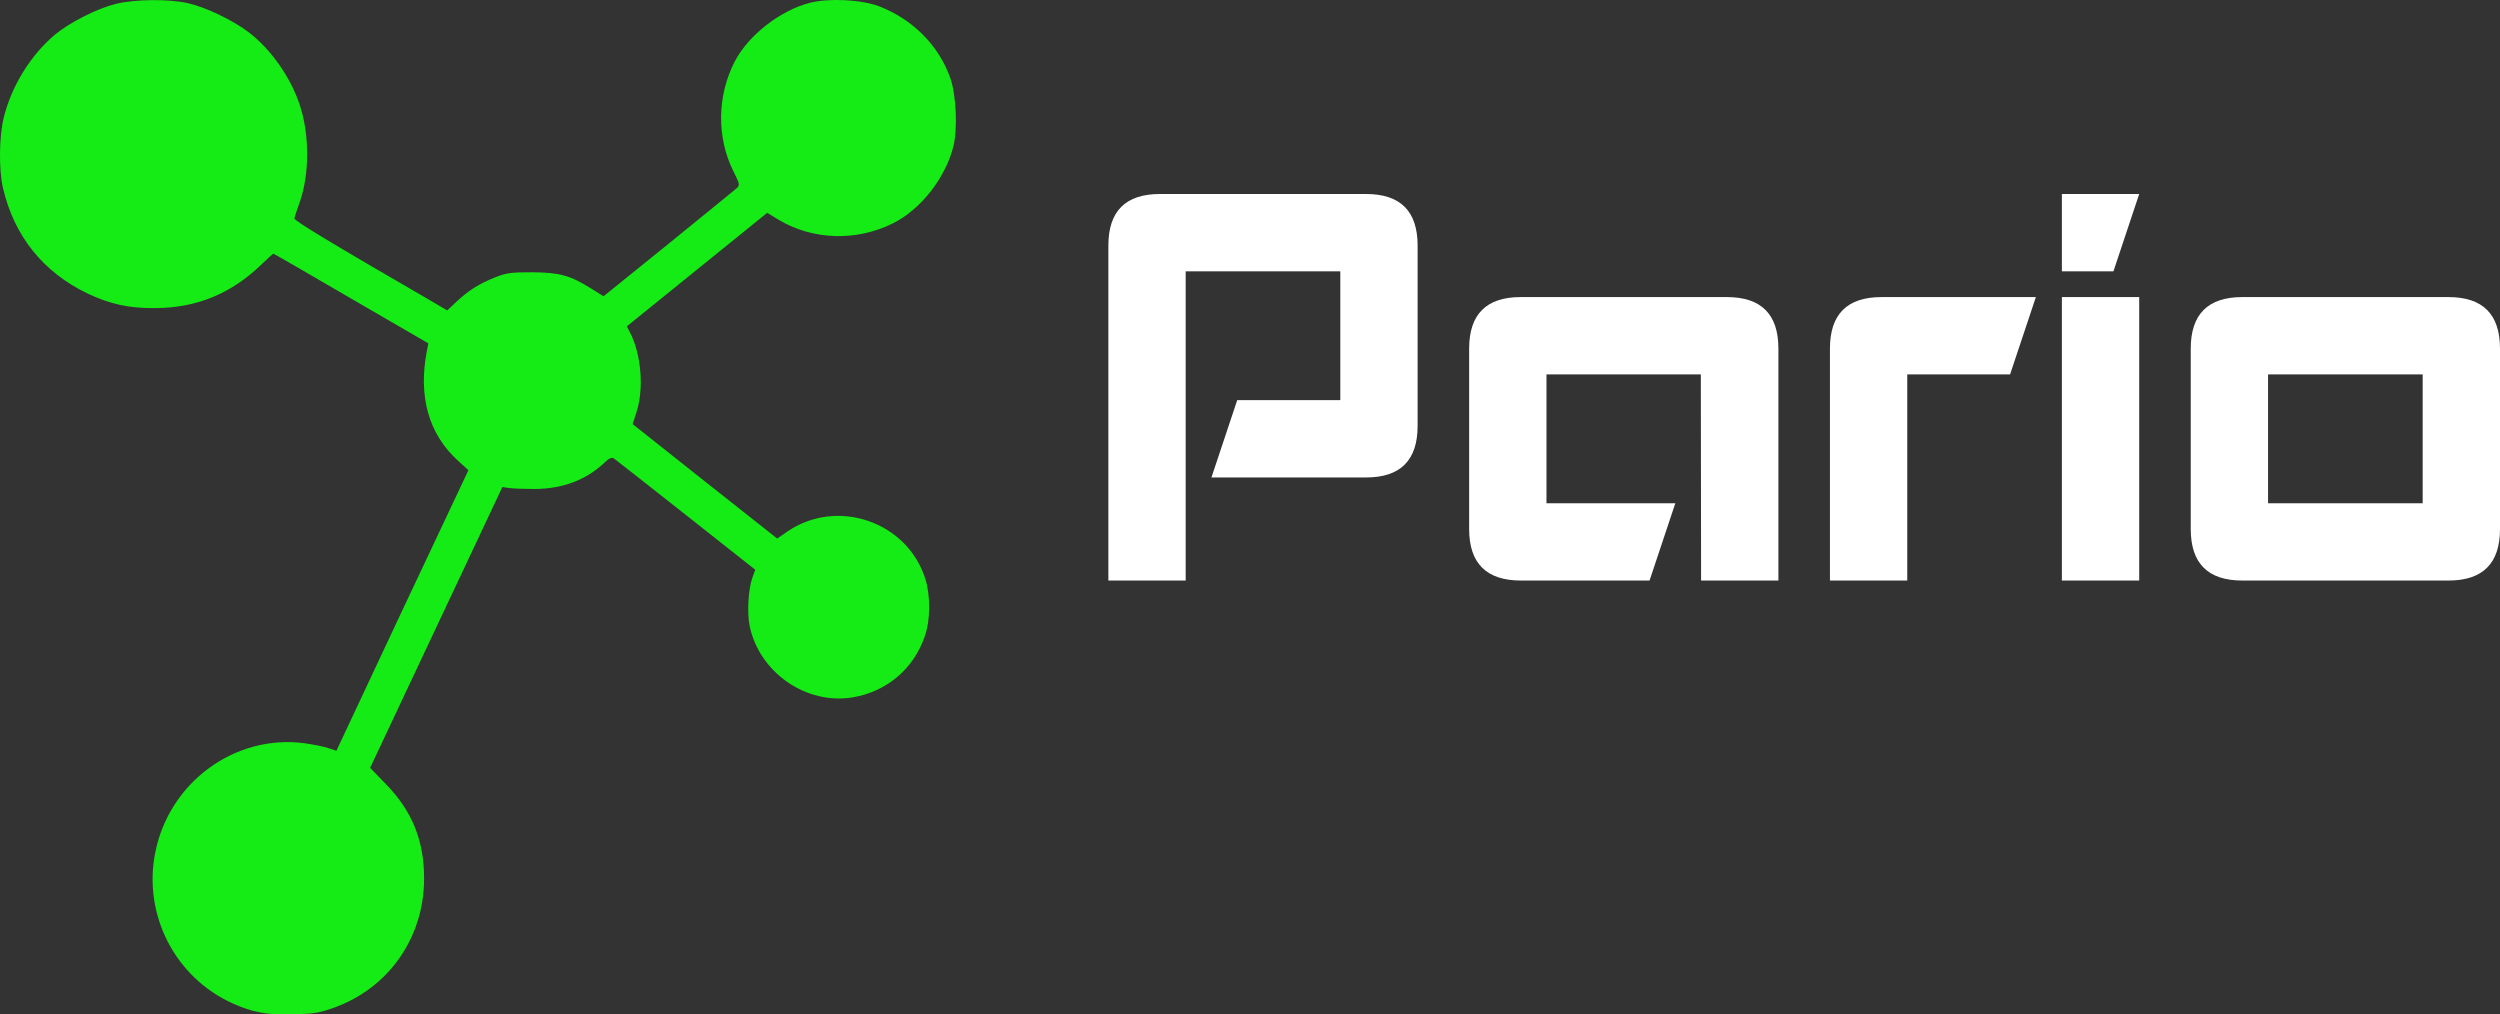 <svg width="138" height="56" viewBox="0 0 138 56" fill="none" xmlns="http://www.w3.org/2000/svg">
<rect x="0" y="0" width="138" height="56" fill="#333333" stroke="none"/>
<path d="M6.397 0.214C5.386 0.459 3.843 1.24 3.045 1.903C1.705 3.025 0.651 4.725 0.215 6.456C-0.051 7.493 -0.072 9.353 0.162 10.369C0.779 13.031 2.386 15.03 4.843 16.206C6.099 16.794 7.099 17.018 8.567 17.007C10.866 16.997 12.781 16.206 14.462 14.57C14.781 14.26 15.068 14.004 15.089 14.004C15.121 14.004 17.047 15.115 19.388 16.483L23.644 18.953L23.569 19.338C23.069 21.893 23.665 23.977 25.304 25.452L25.857 25.955L22.207 33.694L18.569 41.444L18.154 41.305C17.93 41.22 17.324 41.102 16.813 41.027C12.951 40.514 9.302 43.208 8.557 47.12C7.908 50.531 9.674 53.951 12.834 55.384C13.94 55.886 14.77 56.036 16.228 55.993C17.313 55.961 17.643 55.908 18.42 55.63C21.452 54.55 23.41 51.76 23.41 48.499C23.41 46.404 22.761 44.79 21.314 43.294L20.431 42.385L27.73 26.885L28.102 26.938C28.304 26.97 28.942 26.992 29.528 26.992C31.07 26.981 32.368 26.489 33.379 25.527C33.603 25.303 33.762 25.238 33.869 25.292C33.954 25.345 35.741 26.756 37.859 28.424L41.689 31.449L41.529 31.898C41.306 32.518 41.231 33.822 41.38 34.549C41.912 37.126 44.508 38.921 47.073 38.494C48.967 38.173 50.456 36.901 51.062 35.084C51.361 34.218 51.361 32.871 51.084 31.973C50.094 28.788 46.2 27.451 43.444 29.354L42.902 29.728L38.912 26.575L34.922 23.41L35.135 22.748C35.55 21.465 35.401 19.594 34.794 18.386L34.603 18.012L42.349 11.748L42.966 12.122C44.838 13.255 47.264 13.341 49.296 12.325C50.818 11.566 52.169 9.845 52.616 8.124C52.871 7.162 52.786 5.238 52.456 4.308C51.829 2.523 50.392 1.069 48.541 0.353C47.583 -0.022 45.732 -0.118 44.689 0.16C43.051 0.588 41.316 1.945 40.561 3.389C39.582 5.27 39.55 7.59 40.487 9.46C40.838 10.166 40.848 10.209 40.678 10.38C40.572 10.476 38.869 11.855 36.901 13.458L33.315 16.355L32.635 15.928C31.475 15.201 30.89 15.04 29.368 15.03C28.187 15.03 27.964 15.062 27.336 15.308C26.453 15.66 25.857 16.035 25.197 16.655L24.687 17.136L23.761 16.59C18.313 13.437 16.228 12.175 16.249 12.058C16.26 11.983 16.398 11.577 16.547 11.149C17.09 9.61 17.09 7.429 16.547 5.794C16.037 4.254 14.941 2.694 13.706 1.764C12.845 1.112 11.334 0.385 10.355 0.171C9.312 -0.064 7.418 -0.043 6.397 0.214Z" fill="#15EC15"/>
<path d="M61.182 13.554C61.182 11.657 62.13 10.709 64.027 10.709H75.407C77.304 10.709 78.252 11.657 78.252 13.554V23.511C78.252 25.408 77.304 26.356 75.407 26.356H66.872L68.294 22.089H73.985V14.976H65.449V32.046H61.182V13.554Z" fill="white"/>
<path d="M81.097 19.244C81.097 17.347 82.046 16.399 83.943 16.399H95.323C97.22 16.399 98.168 17.347 98.168 19.244V32.046H93.9L93.886 20.666H85.365V27.779H92.478L91.055 32.046H83.957C82.051 32.046 81.097 31.098 81.097 29.201V19.244Z" fill="white"/>
<path d="M101.013 32.046V19.244C101.013 17.347 101.962 16.399 103.858 16.399H112.38L110.957 20.666H105.281V32.046H101.013Z" fill="white"/>
<path d="M118.084 10.709L116.662 14.976H113.816V10.709H118.084ZM118.084 32.046V16.399H113.816V32.046H118.084Z" fill="white"/>
<path d="M138 29.201C138 31.098 137.052 32.046 135.155 32.046H123.774C121.878 32.046 120.929 31.098 120.929 29.201V19.244C120.929 17.347 121.878 16.399 123.774 16.399H135.155C137.052 16.399 138 17.347 138 19.244V29.201ZM125.197 20.666V27.779H133.732V20.666H125.197Z" fill="white"/>
</svg>
